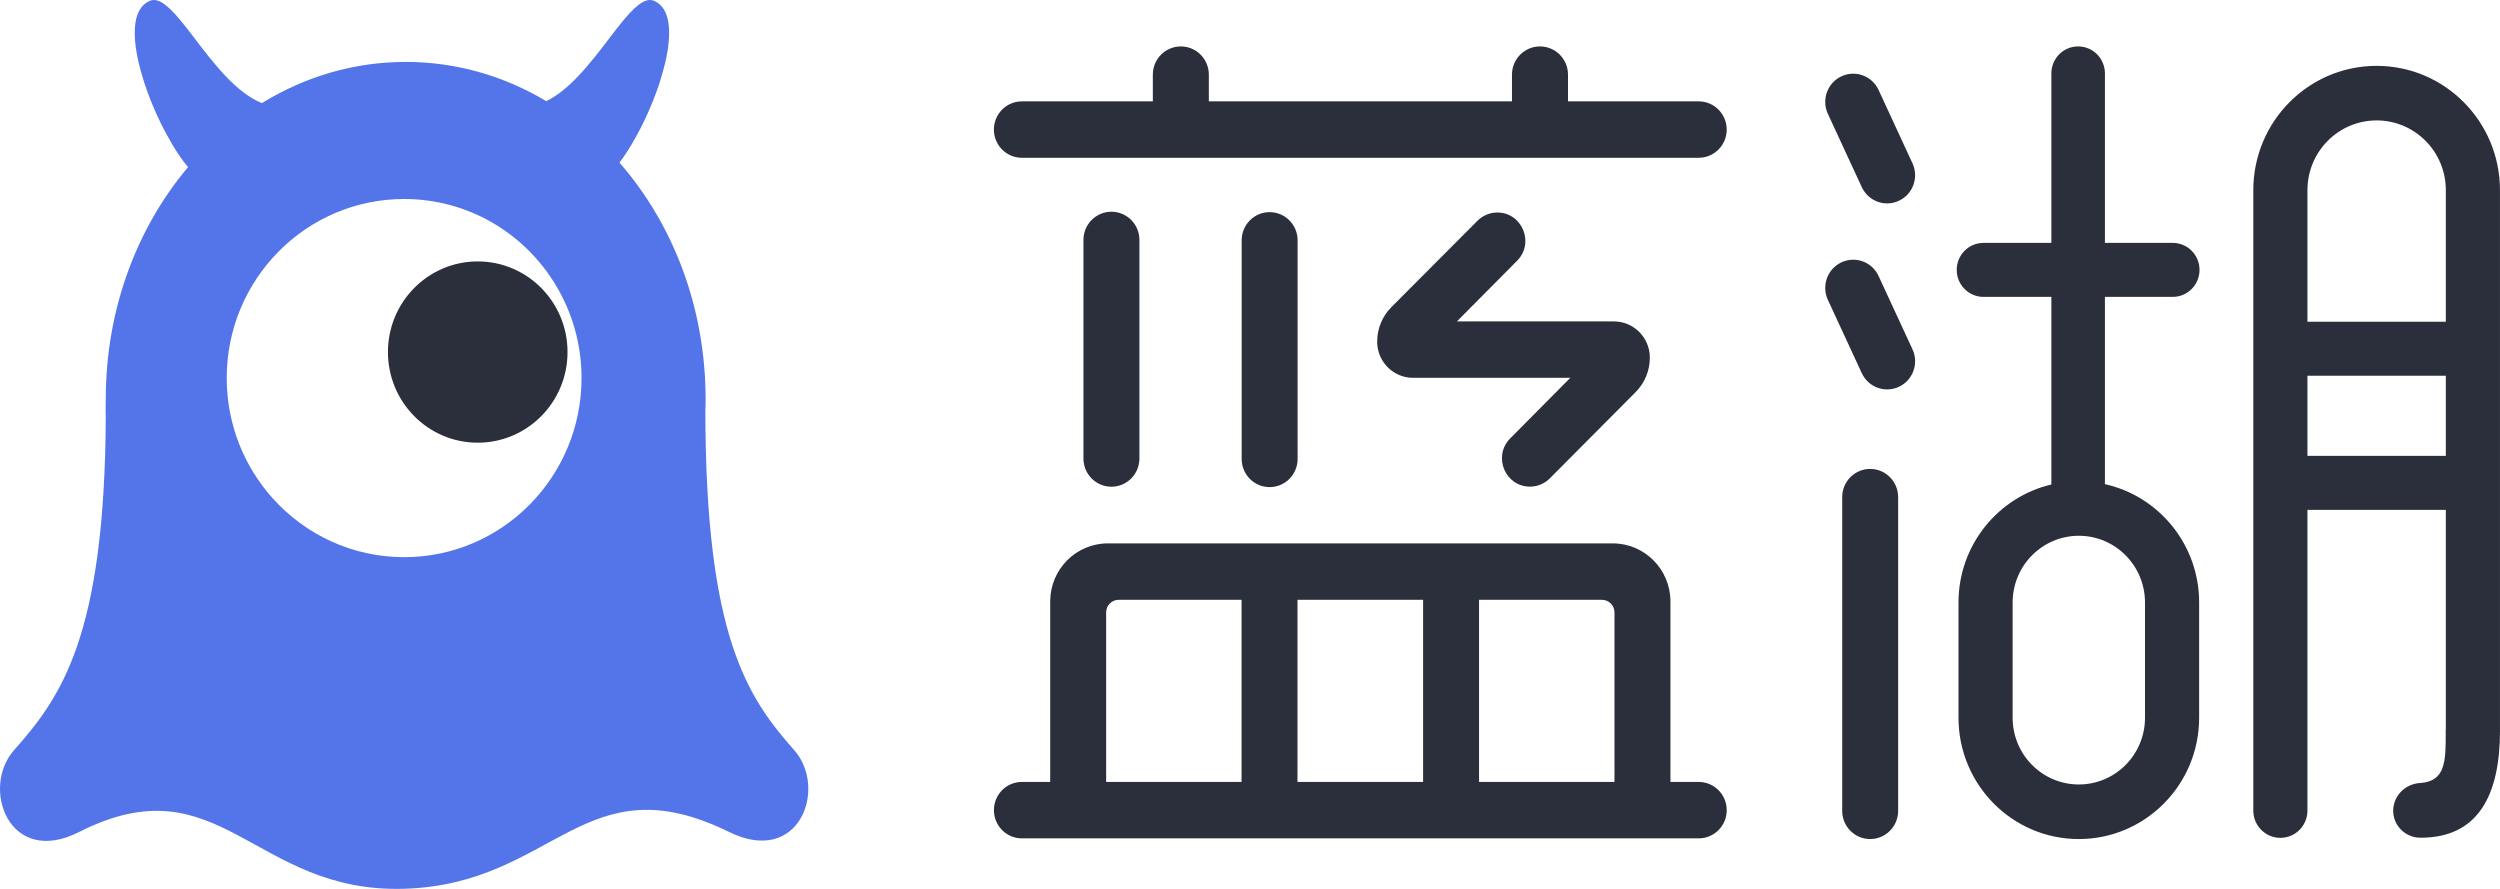 <svg width="90" height="32" viewBox="0 0 90 32" fill="none" xmlns="http://www.w3.org/2000/svg">
<path fill-rule="evenodd" clip-rule="evenodd" d="M61.154 3.649H56.448V2.687C56.448 2.126 55.996 1.671 55.439 1.671C54.883 1.671 54.431 2.126 54.431 2.687V3.649H43.518V2.687C43.518 2.126 43.066 1.671 42.51 1.671C41.953 1.671 41.502 2.126 41.502 2.687V3.649H36.787C36.231 3.649 35.78 4.104 35.78 4.665C35.78 5.225 36.231 5.68 36.787 5.68H39.886H41.903H56.046H58.063H61.154C61.711 5.68 62.161 5.225 62.161 4.665C62.161 4.104 61.711 3.649 61.154 3.649ZM41.019 16.506C41.019 17.067 40.567 17.522 40.011 17.522C39.455 17.522 39.004 17.067 39.004 16.506V8.638C39.004 8.077 39.455 7.622 40.011 7.622C40.567 7.622 41.019 8.077 41.019 8.638V16.506ZM44.696 21.593H40.272C40.023 21.593 39.821 21.797 39.821 22.047V28.15H44.696V21.593ZM51.232 28.15H46.709V21.593H51.232V28.15ZM53.246 28.15H58.121V22.047C58.121 21.797 57.919 21.593 57.67 21.593H53.246V28.15ZM60.136 21.654V28.15H61.154C61.711 28.15 62.162 28.605 62.162 29.165C62.162 29.726 61.711 30.181 61.154 30.181H36.787C36.231 30.181 35.781 29.726 35.781 29.165C35.781 28.605 36.231 28.15 36.787 28.15H37.807V21.654C37.807 20.499 38.736 19.562 39.881 19.562H58.061C59.207 19.562 60.136 20.499 60.136 21.654ZM45.707 17.536C46.263 17.536 46.714 17.082 46.714 16.521V8.652C46.714 8.092 46.263 7.637 45.707 7.637C45.15 7.637 44.7 8.092 44.7 8.652V16.521C44.7 17.082 45.15 17.536 45.707 17.536ZM59.394 12.874C59.394 12.155 58.815 11.571 58.101 11.571H52.448L54.615 9.388C55.252 8.747 54.801 7.65 53.902 7.65C53.634 7.65 53.377 7.758 53.188 7.949L50.09 11.057C49.762 11.386 49.578 11.833 49.578 12.299C49.578 13.019 50.157 13.602 50.87 13.602H56.53L54.367 15.783C53.732 16.424 54.182 17.519 55.081 17.519C55.348 17.519 55.605 17.412 55.794 17.221L58.883 14.116C59.211 13.787 59.394 13.341 59.394 12.875V12.874ZM77.22 25.839V21.69C77.22 20.364 76.153 19.288 74.838 19.288C73.522 19.288 72.455 20.364 72.455 21.69V25.839C72.455 27.166 73.522 28.241 74.838 28.241C76.153 28.241 77.22 27.166 77.22 25.839ZM79.183 9.716C79.183 10.252 78.752 10.688 78.219 10.688H75.777V17.429C77.717 17.861 79.169 19.603 79.169 21.69V25.839C79.169 28.25 77.23 30.206 74.837 30.206C72.445 30.206 70.506 28.25 70.506 25.839V21.69C70.506 19.622 71.933 17.893 73.849 17.442V10.688H71.406C70.873 10.688 70.442 10.252 70.442 9.716C70.442 9.179 70.873 8.744 71.406 8.744H73.849V2.643C73.849 2.106 74.28 1.671 74.813 1.671C75.345 1.671 75.777 2.106 75.777 2.643V8.744H78.219C78.752 8.744 79.183 9.179 79.183 9.716ZM67.629 3.239C67.394 2.731 66.794 2.511 66.29 2.748C65.786 2.985 65.568 3.589 65.803 4.098L67.024 6.736C67.259 7.244 67.858 7.465 68.362 7.227C68.867 6.99 69.085 6.387 68.849 5.878L67.629 3.239ZM66.29 9.445C66.794 9.207 67.394 9.427 67.629 9.936L68.849 12.575C69.085 13.083 68.867 13.687 68.362 13.924C67.858 14.161 67.259 13.941 67.024 13.433L65.803 10.794C65.568 10.286 65.786 9.682 66.29 9.445ZM67.326 16.881C66.77 16.881 66.319 17.335 66.319 17.896V29.191C66.319 29.751 66.77 30.206 67.326 30.206C67.882 30.206 68.333 29.751 68.333 29.191V17.896C68.333 17.335 67.882 16.881 67.326 16.881ZM88.05 13.527V16.411H83.068V13.527H88.05ZM88.05 6.846C88.05 5.459 86.935 4.335 85.559 4.335C84.183 4.335 83.068 5.459 83.068 6.846V11.582H88.05V6.846ZM89.999 26.249C89.999 26.255 89.998 26.259 89.997 26.265C89.998 26.268 89.998 26.272 89.999 26.276C89.999 26.28 90 26.284 90 26.289C90 28.687 89.177 30.163 87.132 30.158C86.592 30.156 86.146 29.717 86.155 29.172C86.162 28.692 86.54 28.224 87.132 28.187C88.047 28.13 88.046 27.383 88.046 26.383C88.046 26.352 88.045 26.321 88.045 26.289C88.045 26.28 88.047 26.272 88.048 26.264C88.049 26.258 88.05 26.252 88.05 26.245V18.355H83.068V29.18C83.068 29.724 82.632 30.163 82.094 30.163C81.555 30.163 81.119 29.724 81.119 29.18V6.847C81.119 4.375 83.107 2.371 85.559 2.371C88.011 2.371 89.999 4.375 89.999 6.847V26.249Z" fill="#2B2F3B"/>
<path fill-rule="evenodd" clip-rule="evenodd" d="M14.55 20.058C12.675 20.058 10.992 19.242 9.822 17.945C8.791 16.798 8.162 15.278 8.162 13.609C8.162 10.049 11.023 7.164 14.55 7.164C16.855 7.164 18.874 8.395 19.993 10.242C19.995 10.244 19.997 10.246 19.997 10.249C20.593 11.229 20.935 12.378 20.935 13.609C20.935 17.17 18.077 20.058 14.55 20.058ZM28.592 27.006C26.894 25.09 25.397 22.879 25.393 14.753C25.401 14.566 25.402 14.56 25.402 14.37C25.402 11.053 24.218 8.045 22.3 5.854C22.445 5.666 22.594 5.443 22.741 5.194C22.76 5.163 22.777 5.133 22.793 5.102C22.967 4.805 23.138 4.476 23.297 4.125C23.454 3.779 23.597 3.419 23.718 3.06C23.733 3.015 23.749 2.97 23.761 2.925C23.835 2.693 23.898 2.462 23.951 2.24C24.194 1.187 24.148 0.285 23.545 0.029C23.202 -0.116 22.788 0.294 22.308 0.898C22.292 0.92 22.273 0.941 22.253 0.965C22.232 0.991 22.211 1.018 22.189 1.046C21.875 1.452 21.529 1.927 21.151 2.366C21.122 2.4 21.093 2.433 21.065 2.466C21.048 2.485 21.032 2.504 21.015 2.524C20.602 2.989 20.152 3.403 19.668 3.643C18.158 2.74 16.434 2.229 14.605 2.229C12.728 2.229 10.964 2.767 9.426 3.713C8.882 3.49 8.381 3.038 7.924 2.524C7.907 2.504 7.891 2.485 7.874 2.466C7.846 2.433 7.817 2.4 7.789 2.366C7.411 1.927 7.064 1.452 6.75 1.046C6.729 1.018 6.707 0.991 6.686 0.965C6.666 0.941 6.648 0.92 6.631 0.898C6.151 0.294 5.737 -0.116 5.395 0.029C4.791 0.285 4.746 1.187 4.988 2.24C5.04 2.462 5.104 2.693 5.178 2.925C5.19 2.97 5.207 3.015 5.221 3.06C5.342 3.419 5.485 3.779 5.642 4.125C5.801 4.476 5.972 4.805 6.146 5.102C6.162 5.133 6.179 5.163 6.198 5.194C6.39 5.519 6.585 5.8 6.77 6.016C4.934 8.192 3.807 11.133 3.807 14.37C3.807 14.628 3.794 14.72 3.808 14.974C3.775 22.93 2.189 25.106 0.505 27.006C-0.702 28.368 0.325 31.229 2.845 29.953C7.924 27.38 9.108 32.155 14.542 31.996C19.976 31.837 21.015 27.38 26.252 29.953C28.788 31.199 29.799 28.368 28.592 27.006Z" fill="#5475E9"/>
<path fill-rule="evenodd" clip-rule="evenodd" d="M20.431 12.674C20.431 14.477 18.984 15.937 17.198 15.937C15.413 15.937 13.966 14.477 13.966 12.674C13.966 10.872 15.413 9.411 17.198 9.411C18.984 9.411 20.431 10.872 20.431 12.674Z" fill="#2B2F3B"/>
</svg>
